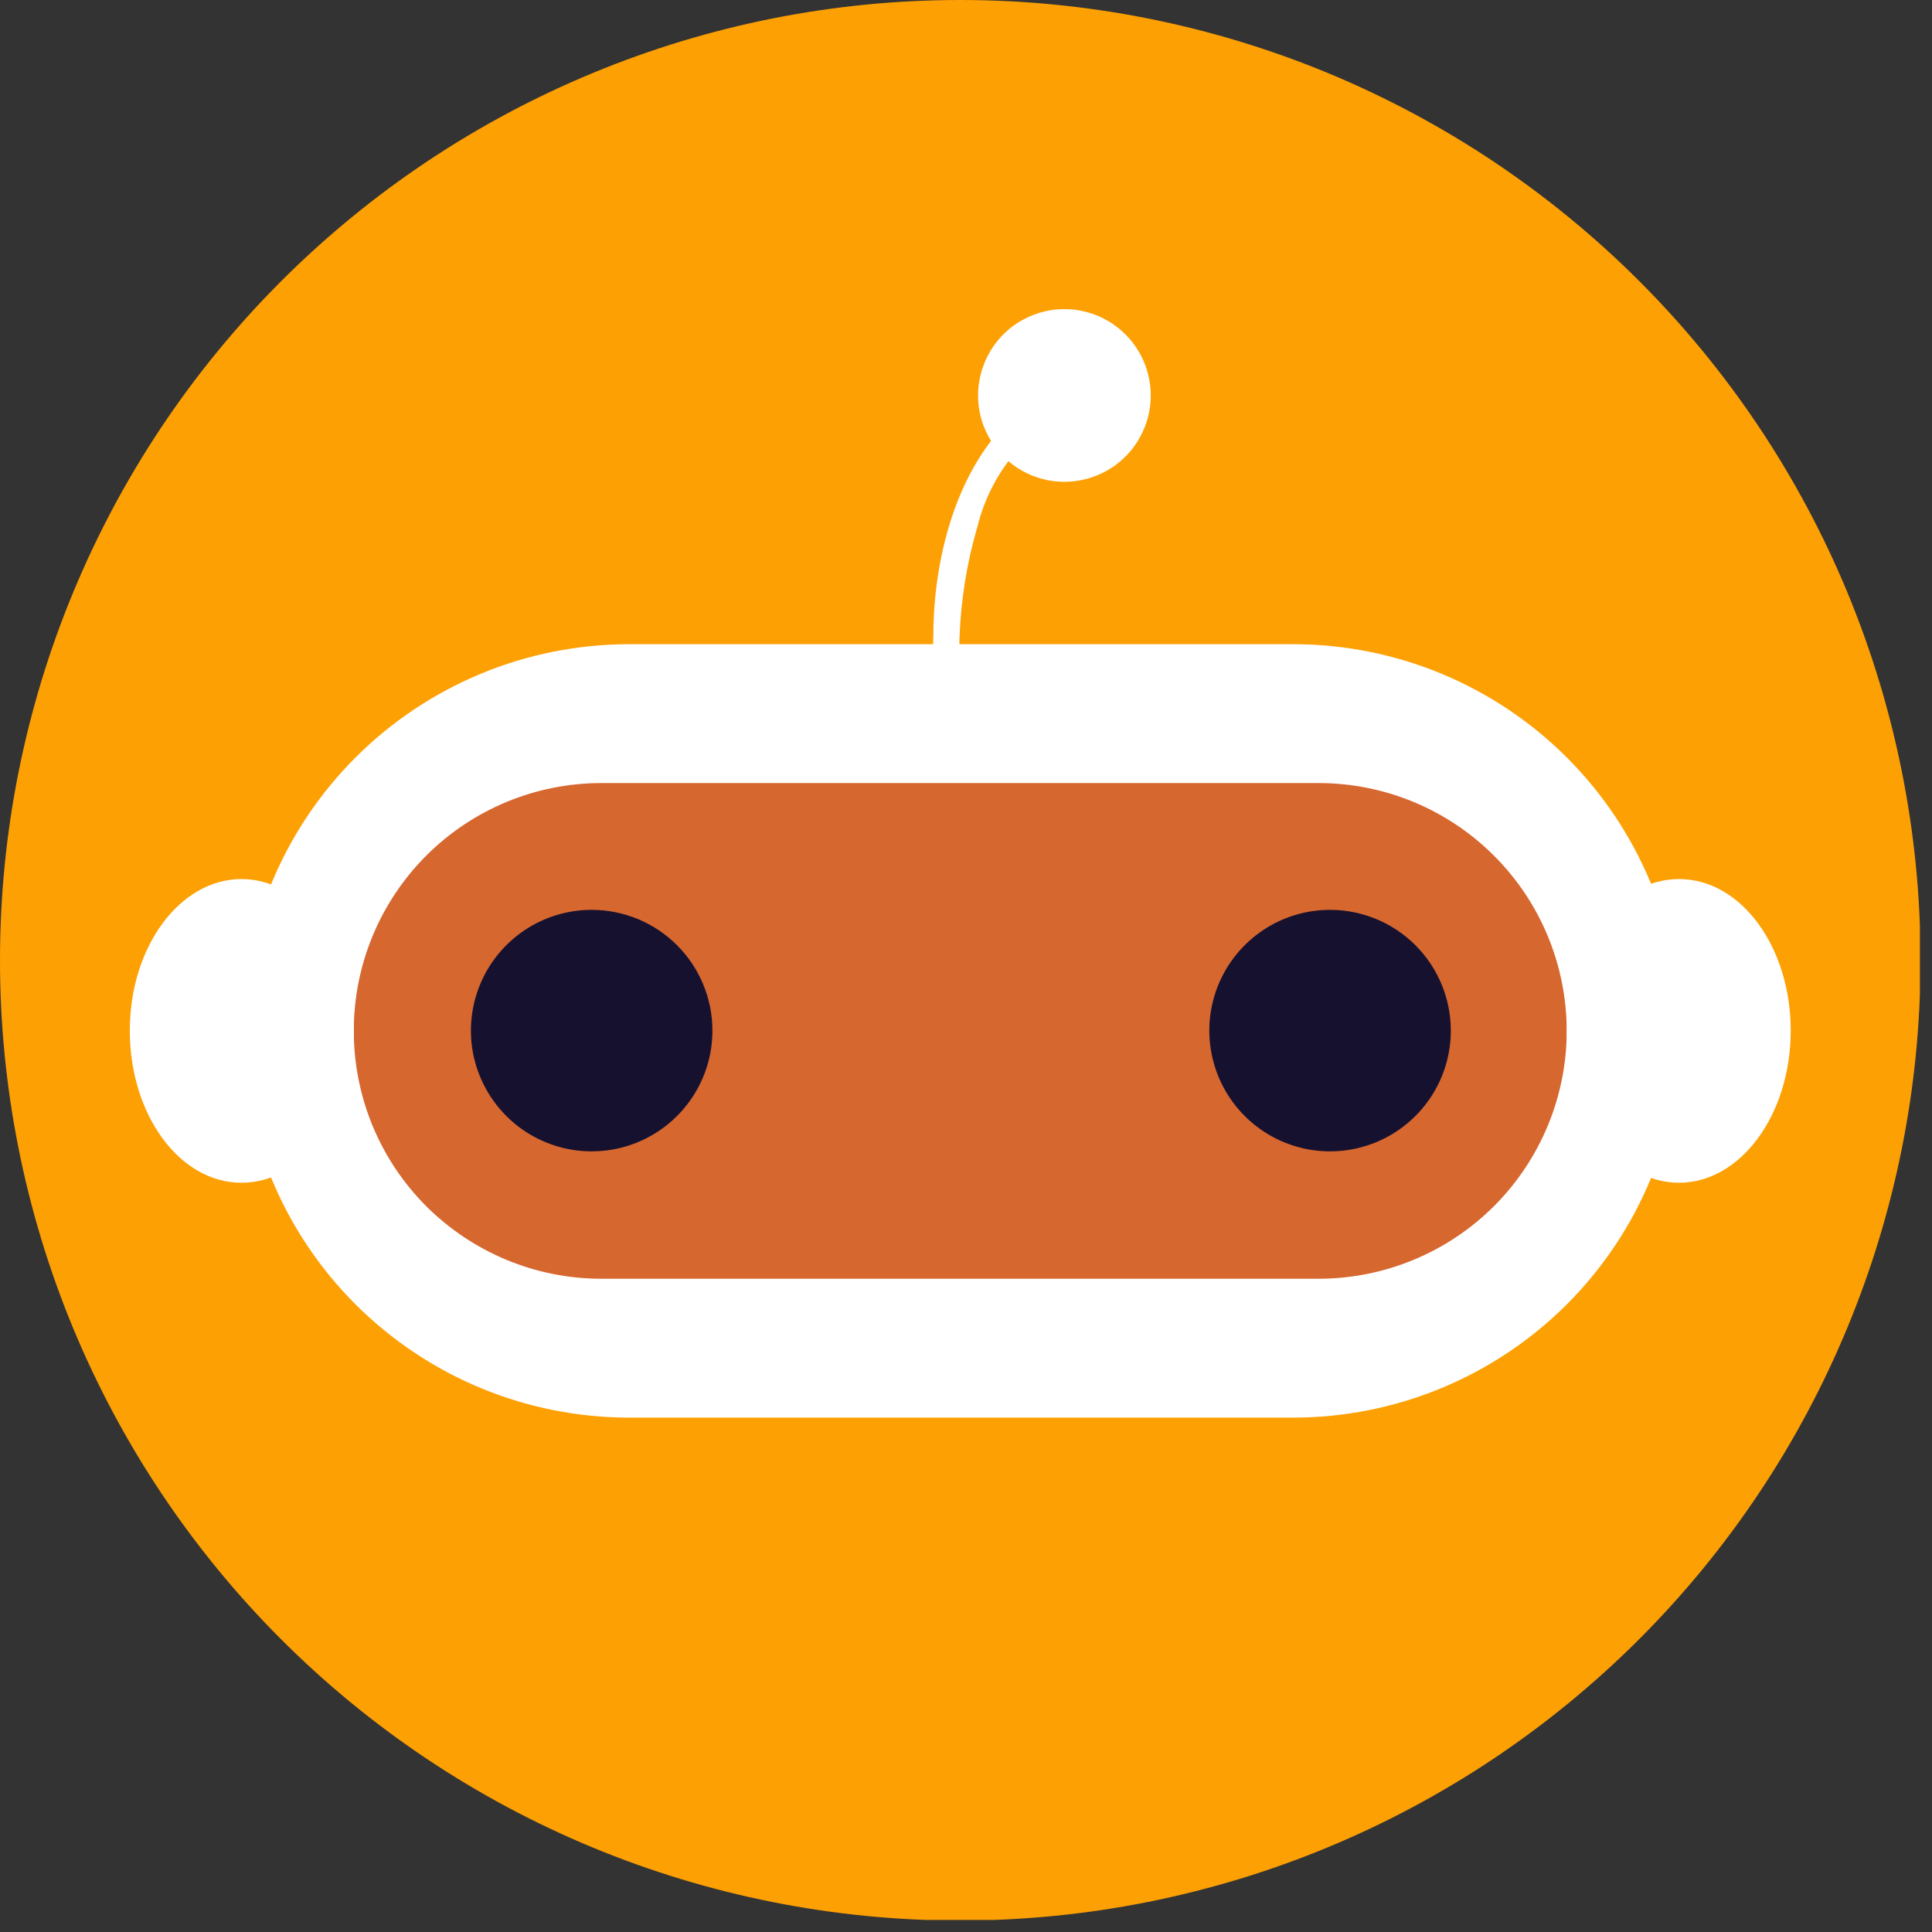 <svg width="32" height="32" viewBox="0 0 32 32" fill="none" xmlns="http://www.w3.org/2000/svg">
<rect x="0" y="0" width="32" height="32" fill="#333333" stroke="none"/>
<g clip-path="url(#clip0_63_14)">
<path d="M15.9 31.81C13.811 31.81 11.743 31.398 9.813 30.599C7.883 29.799 6.13 28.627 4.653 27.149C3.177 25.672 2.006 23.918 1.207 21.988C0.409 20.058 -0.001 17.989 3.14483e-06 15.9C3.14483e-06 11.683 1.675 7.639 4.657 4.657C7.639 1.675 11.683 3.14483e-06 15.9 3.14483e-06C17.989 -0.001 20.058 0.409 21.988 1.207C23.918 2.006 25.672 3.177 27.149 4.653C28.627 6.13 29.799 7.883 30.599 9.813C31.398 11.743 31.81 13.811 31.81 15.9C31.81 20.12 30.134 24.166 27.15 27.15C24.166 30.134 20.12 31.81 15.9 31.81Z" fill="#FDA003"/>
<path d="M21.42 23.48H10.42C8.72 23.48 7.09 22.805 5.887 21.603C4.685 20.401 4.01 18.77 4.01 17.07C4.013 15.372 4.689 13.744 5.891 12.544C7.093 11.344 8.722 10.67 10.42 10.67H21.42C23.118 10.67 24.747 11.344 25.949 12.544C27.151 13.744 27.827 15.372 27.83 17.07C27.83 17.912 27.664 18.745 27.342 19.523C27.02 20.301 26.548 21.007 25.953 21.603C25.357 22.198 24.651 22.67 23.873 22.992C23.095 23.314 22.262 23.48 21.42 23.48Z" fill="white"/>
<path d="M21.85 21.18H9.96C9.421 21.18 8.887 21.074 8.389 20.867C7.891 20.66 7.438 20.357 7.057 19.976C6.676 19.594 6.375 19.141 6.169 18.642C5.964 18.143 5.859 17.609 5.86 17.07C5.86 15.983 6.292 14.94 7.061 14.171C7.83 13.402 8.873 12.97 9.96 12.97H21.85C22.937 12.973 23.978 13.405 24.746 14.174C25.515 14.942 25.947 15.983 25.95 17.07C25.95 18.158 25.518 19.202 24.75 19.973C23.981 20.743 22.938 21.177 21.85 21.18Z" fill="#D6672F"/>
<path d="M5.86 17.07C5.86 18.46 5.03 19.59 4 19.59C2.97 19.59 2.15 18.46 2.15 17.07C2.15 15.68 2.98 14.56 4 14.56C5.02 14.56 5.86 15.69 5.86 17.07Z" fill="white"/>
<path d="M29.66 17.07C29.66 18.46 28.83 19.59 27.81 19.59C26.79 19.59 25.95 18.46 25.95 17.07C25.95 15.68 26.78 14.56 27.81 14.56C28.84 14.56 29.66 15.69 29.66 17.07Z" fill="white"/>
<path d="M15.9 12.75C15.867 12.759 15.833 12.759 15.8 12.75C15.5 12.58 15.43 11.2 15.46 10.5C15.46 9.31 15.84 7.19 17.54 6.38C17.592 6.356 17.651 6.352 17.705 6.371C17.759 6.39 17.804 6.429 17.83 6.48C17.854 6.532 17.858 6.591 17.839 6.645C17.82 6.699 17.781 6.744 17.73 6.77C17.349 6.966 17.014 7.242 16.749 7.578C16.483 7.914 16.293 8.304 16.19 8.72C15.838 9.92 15.793 11.189 16.06 12.41C16.089 12.447 16.105 12.493 16.105 12.54C16.105 12.587 16.089 12.633 16.06 12.67C16.041 12.694 16.017 12.714 15.989 12.728C15.961 12.742 15.931 12.749 15.9 12.75Z" fill="white"/>
<path d="M19.06 6.55C19.06 6.833 18.976 7.109 18.819 7.344C18.662 7.58 18.439 7.763 18.177 7.871C17.916 7.979 17.628 8.008 17.351 7.953C17.074 7.897 16.819 7.761 16.619 7.561C16.419 7.361 16.283 7.106 16.227 6.829C16.172 6.552 16.201 6.264 16.309 6.003C16.417 5.741 16.6 5.518 16.835 5.361C17.071 5.204 17.347 5.12 17.63 5.12C18.009 5.12 18.373 5.271 18.641 5.539C18.909 5.807 19.06 6.171 19.06 6.55Z" fill="white"/>
<path d="M11.8 17.07C11.8 17.466 11.683 17.852 11.463 18.181C11.243 18.51 10.931 18.766 10.565 18.918C10.2 19.069 9.798 19.109 9.41 19.032C9.022 18.954 8.665 18.764 8.386 18.484C8.106 18.204 7.916 17.848 7.838 17.46C7.761 17.072 7.801 16.67 7.952 16.305C8.104 15.939 8.36 15.627 8.689 15.407C9.018 15.187 9.404 15.07 9.8 15.07C10.33 15.07 10.839 15.281 11.214 15.656C11.589 16.031 11.8 16.54 11.8 17.07Z" fill="#171130"/>
<path d="M24.03 17.07C24.03 17.466 23.913 17.852 23.693 18.181C23.473 18.51 23.161 18.766 22.795 18.918C22.43 19.069 22.028 19.109 21.64 19.032C21.252 18.954 20.895 18.764 20.616 18.484C20.336 18.204 20.146 17.848 20.069 17.46C19.991 17.072 20.031 16.67 20.182 16.305C20.334 15.939 20.59 15.627 20.919 15.407C21.248 15.187 21.634 15.07 22.03 15.07C22.56 15.07 23.069 15.281 23.444 15.656C23.819 16.031 24.03 16.54 24.03 17.07Z" fill="#171130"/>
</g>
<defs>
<clipPath id="clip0_63_14">
<rect width="31.8" height="31.8" fill="white"/>
</clipPath>
</defs>
</svg>
